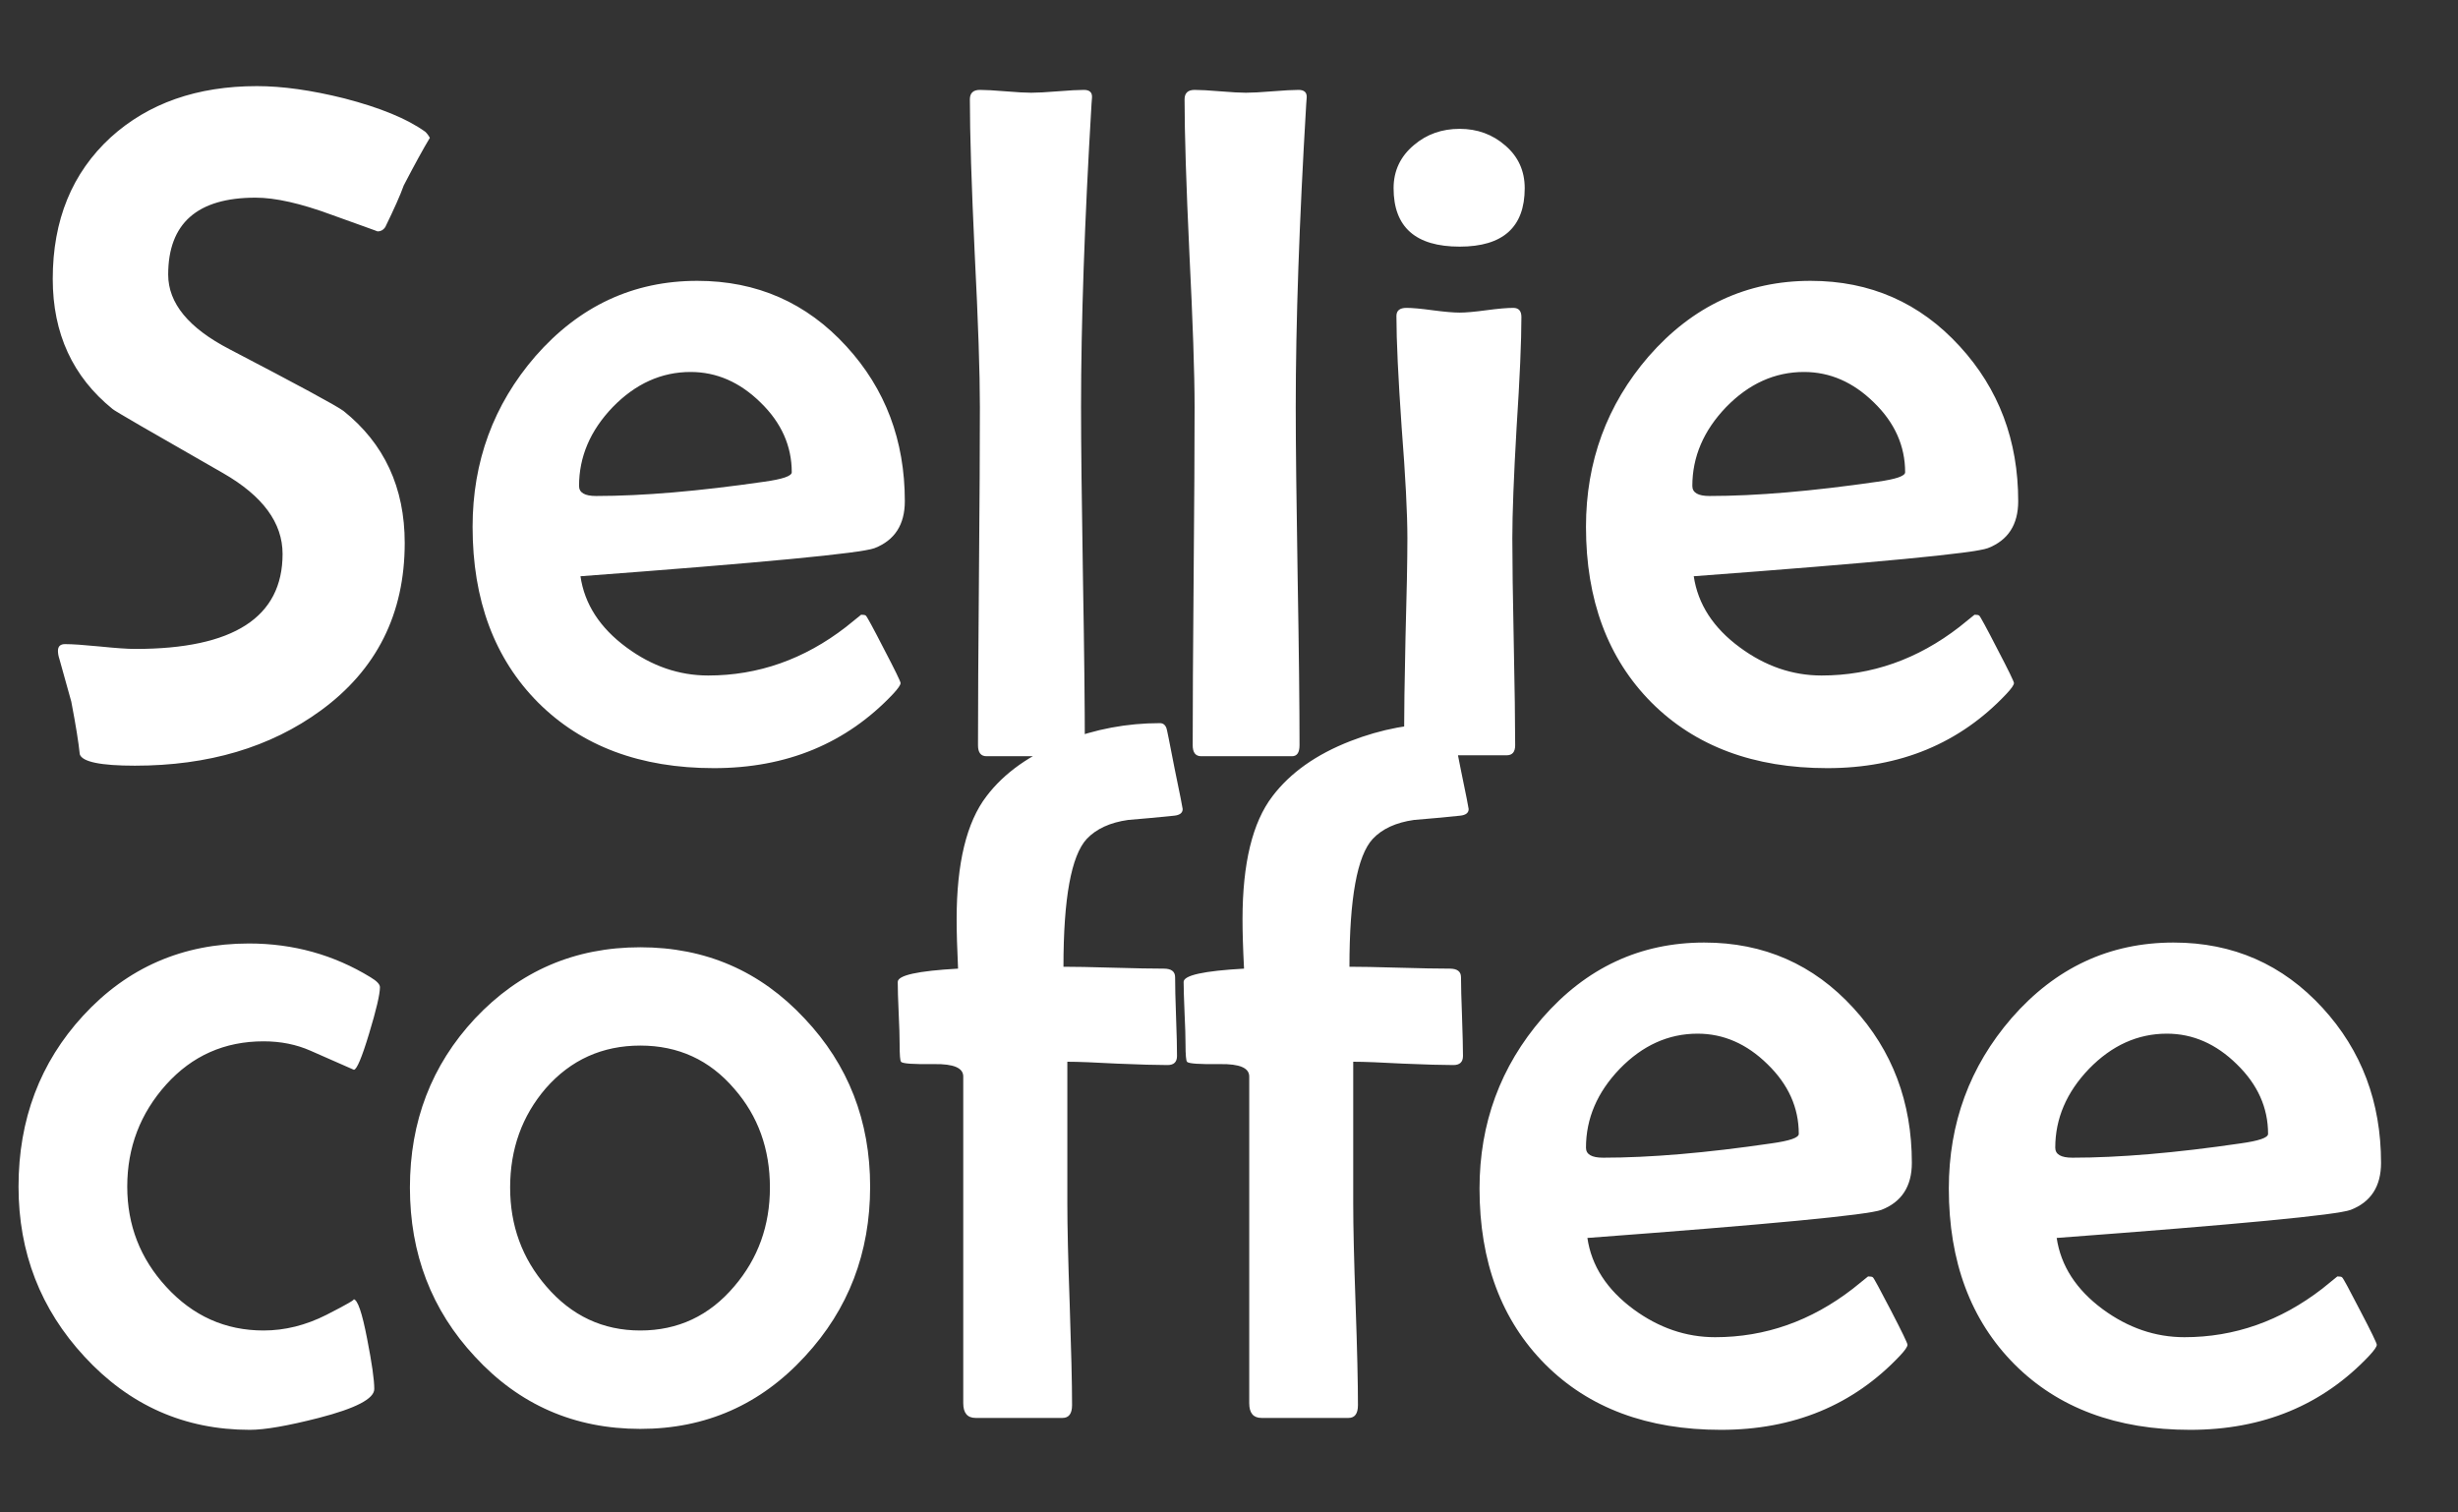 <svg width="26" height="16" viewBox="0 0 26 16" fill="none" xmlns="http://www.w3.org/2000/svg">
<rect x="0" y="0" width="26" height="16" fill="#333333" stroke="none"/>
<path d="M4.547 1.458C4.48 1.569 4.388 1.736 4.271 1.961C4.234 2.065 4.168 2.212 4.075 2.403C4.055 2.433 4.028 2.448 3.994 2.448C3.998 2.448 3.835 2.39 3.507 2.272C3.182 2.152 2.914 2.091 2.703 2.091C2.087 2.091 1.779 2.363 1.779 2.905C1.779 3.207 1.995 3.47 2.427 3.694C3.154 4.073 3.555 4.29 3.633 4.347C4.065 4.692 4.281 5.158 4.281 5.744C4.281 6.494 3.984 7.086 3.391 7.518C2.859 7.906 2.204 8.1 1.427 8.1C1.065 8.1 0.871 8.06 0.844 7.98C0.831 7.853 0.801 7.667 0.754 7.422C0.727 7.322 0.685 7.171 0.628 6.97C0.618 6.94 0.613 6.911 0.613 6.885C0.613 6.838 0.638 6.814 0.688 6.814C0.769 6.814 0.891 6.823 1.055 6.839C1.223 6.856 1.348 6.865 1.432 6.865C2.47 6.865 2.989 6.53 2.989 5.86C2.989 5.531 2.78 5.247 2.361 5.006C1.598 4.57 1.207 4.344 1.191 4.327C0.769 3.986 0.558 3.527 0.558 2.951C0.558 2.328 0.762 1.829 1.171 1.453C1.569 1.092 2.085 0.911 2.718 0.911C2.986 0.911 3.294 0.954 3.643 1.041C4.021 1.139 4.306 1.256 4.497 1.393C4.513 1.407 4.53 1.428 4.547 1.458ZM9.571 5.302C9.571 5.55 9.464 5.716 9.25 5.799C9.106 5.853 8.069 5.952 6.14 6.096C6.183 6.391 6.346 6.642 6.627 6.849C6.895 7.047 7.183 7.146 7.491 7.146C8.02 7.146 8.506 6.975 8.948 6.633C9.002 6.59 9.055 6.546 9.109 6.503C9.136 6.503 9.152 6.506 9.159 6.513C9.169 6.52 9.233 6.637 9.35 6.865C9.467 7.089 9.526 7.21 9.526 7.226C9.526 7.246 9.499 7.285 9.446 7.342C8.953 7.864 8.322 8.126 7.551 8.126C6.774 8.126 6.155 7.894 5.692 7.432C5.23 6.967 4.999 6.347 4.999 5.573C4.999 4.883 5.22 4.282 5.662 3.77C6.128 3.237 6.699 2.971 7.376 2.971C8.005 2.971 8.531 3.202 8.953 3.664C9.365 4.113 9.571 4.659 9.571 5.302ZM8.375 4.996C8.375 4.718 8.265 4.471 8.044 4.257C7.826 4.043 7.58 3.935 7.305 3.935C6.997 3.935 6.722 4.059 6.481 4.307C6.243 4.555 6.125 4.833 6.125 5.141C6.125 5.212 6.185 5.247 6.305 5.247C6.801 5.247 7.394 5.196 8.084 5.096C8.278 5.069 8.375 5.036 8.375 4.996ZM11.551 1.031L11.546 1.097C11.472 2.343 11.435 3.413 11.435 4.307C11.435 4.706 11.442 5.304 11.455 6.101C11.469 6.895 11.475 7.489 11.475 7.884C11.475 7.961 11.449 8 11.395 8H10.435C10.375 8 10.345 7.961 10.345 7.884C10.345 7.489 10.348 6.895 10.355 6.101C10.362 5.304 10.365 4.706 10.365 4.307C10.365 3.945 10.347 3.403 10.31 2.679C10.276 1.952 10.259 1.41 10.259 1.051C10.259 0.984 10.295 0.951 10.365 0.951C10.425 0.951 10.516 0.956 10.636 0.966C10.757 0.976 10.847 0.981 10.908 0.981C10.971 0.981 11.065 0.976 11.189 0.966C11.313 0.956 11.405 0.951 11.465 0.951C11.526 0.951 11.554 0.978 11.551 1.031ZM13.822 1.031L13.817 1.097C13.743 2.343 13.706 3.413 13.706 4.307C13.706 4.706 13.713 5.304 13.726 6.101C13.74 6.895 13.746 7.489 13.746 7.884C13.746 7.961 13.72 8 13.666 8H12.706C12.646 8 12.616 7.961 12.616 7.884C12.616 7.489 12.619 6.895 12.626 6.101C12.633 5.304 12.636 4.706 12.636 4.307C12.636 3.945 12.617 3.403 12.581 2.679C12.547 1.952 12.53 1.41 12.53 1.051C12.53 0.984 12.566 0.951 12.636 0.951C12.696 0.951 12.787 0.956 12.907 0.966C13.028 0.976 13.118 0.981 13.179 0.981C13.242 0.981 13.336 0.976 13.46 0.966C13.584 0.956 13.676 0.951 13.736 0.951C13.796 0.951 13.825 0.978 13.822 1.031ZM16.128 1.991C16.128 2.403 15.898 2.609 15.44 2.609C14.974 2.609 14.741 2.403 14.741 1.991C14.741 1.807 14.813 1.654 14.957 1.534C15.091 1.42 15.252 1.363 15.44 1.363C15.627 1.363 15.788 1.422 15.922 1.539C16.059 1.656 16.128 1.807 16.128 1.991ZM16.093 3.353C16.093 3.61 16.076 4.001 16.042 4.523C16.012 5.042 15.997 5.433 15.997 5.694C15.997 5.938 16.002 6.305 16.012 6.794C16.022 7.28 16.027 7.643 16.027 7.884C16.027 7.955 15.997 7.99 15.937 7.99H14.957C14.887 7.99 14.852 7.921 14.852 7.784C14.852 7.553 14.857 7.206 14.867 6.744C14.88 6.278 14.887 5.928 14.887 5.694C14.887 5.433 14.867 5.041 14.826 4.518C14.79 3.996 14.771 3.604 14.771 3.343C14.771 3.286 14.806 3.257 14.877 3.257C14.937 3.257 15.029 3.265 15.153 3.282C15.28 3.299 15.376 3.307 15.44 3.307C15.503 3.307 15.597 3.299 15.721 3.282C15.848 3.265 15.944 3.257 16.007 3.257C16.064 3.257 16.093 3.289 16.093 3.353ZM21.348 5.302C21.348 5.55 21.241 5.716 21.026 5.799C20.882 5.853 19.846 5.952 17.916 6.096C17.96 6.391 18.122 6.642 18.404 6.849C18.672 7.047 18.96 7.146 19.268 7.146C19.797 7.146 20.283 6.975 20.725 6.633C20.779 6.59 20.832 6.546 20.886 6.503C20.913 6.503 20.929 6.506 20.936 6.513C20.946 6.52 21.01 6.637 21.127 6.865C21.244 7.089 21.303 7.21 21.303 7.226C21.303 7.246 21.276 7.285 21.222 7.342C20.73 7.864 20.099 8.126 19.328 8.126C18.551 8.126 17.931 7.894 17.469 7.432C17.007 6.967 16.776 6.347 16.776 5.573C16.776 4.883 16.997 4.282 17.439 3.77C17.905 3.237 18.476 2.971 19.152 2.971C19.782 2.971 20.308 3.202 20.73 3.664C21.142 4.113 21.348 4.659 21.348 5.302ZM20.152 4.996C20.152 4.718 20.042 4.471 19.821 4.257C19.603 4.043 19.357 3.935 19.082 3.935C18.774 3.935 18.499 4.059 18.258 4.307C18.02 4.555 17.901 4.833 17.901 5.141C17.901 5.212 17.962 5.247 18.082 5.247C18.578 5.247 19.171 5.196 19.861 5.096C20.055 5.069 20.152 5.036 20.152 4.996ZM4.019 10.443C4.019 10.517 3.981 10.681 3.904 10.935C3.827 11.19 3.773 11.317 3.743 11.317C3.592 11.25 3.44 11.183 3.286 11.116C3.135 11.049 2.969 11.016 2.788 11.016C2.376 11.016 2.033 11.168 1.758 11.473C1.484 11.778 1.346 12.138 1.346 12.553C1.346 12.962 1.484 13.315 1.758 13.613C2.04 13.921 2.383 14.075 2.788 14.075C3.013 14.075 3.234 14.02 3.452 13.91C3.669 13.799 3.765 13.744 3.738 13.744C3.782 13.744 3.83 13.885 3.884 14.166C3.934 14.421 3.959 14.596 3.959 14.694C3.959 14.797 3.763 14.899 3.371 15C3.043 15.084 2.8 15.126 2.643 15.126C1.953 15.126 1.37 14.868 0.894 14.352C0.429 13.85 0.196 13.25 0.196 12.553C0.196 11.843 0.424 11.24 0.879 10.745C1.348 10.235 1.933 9.981 2.633 9.981C3.102 9.981 3.53 10.1 3.919 10.338C3.986 10.378 4.019 10.413 4.019 10.443ZM9.204 12.553C9.204 13.253 8.975 13.851 8.516 14.347C8.047 14.859 7.466 15.116 6.773 15.116C6.076 15.116 5.493 14.861 5.024 14.352C4.565 13.86 4.336 13.263 4.336 12.563C4.336 11.863 4.565 11.267 5.024 10.775C5.497 10.272 6.079 10.021 6.773 10.021C7.463 10.021 8.042 10.272 8.511 10.775C8.973 11.264 9.204 11.857 9.204 12.553ZM8.144 12.563C8.144 12.155 8.019 11.806 7.767 11.518C7.506 11.213 7.175 11.061 6.773 11.061C6.371 11.061 6.037 11.212 5.773 11.513C5.522 11.805 5.396 12.155 5.396 12.563C5.396 12.965 5.523 13.313 5.778 13.608C6.046 13.92 6.377 14.075 6.773 14.075C7.171 14.075 7.503 13.92 7.767 13.608C8.019 13.313 8.144 12.965 8.144 12.563ZM12.51 8.559C12.51 8.599 12.48 8.623 12.42 8.629C12.256 8.646 12.093 8.661 11.933 8.674C11.742 8.701 11.596 8.768 11.495 8.875C11.331 9.053 11.249 9.503 11.249 10.227C11.36 10.227 11.534 10.23 11.772 10.237C12.01 10.244 12.189 10.247 12.309 10.247C12.39 10.247 12.43 10.277 12.43 10.338C12.43 10.431 12.433 10.572 12.44 10.759C12.447 10.944 12.45 11.081 12.45 11.171C12.45 11.235 12.417 11.267 12.35 11.267C12.232 11.267 12.055 11.262 11.817 11.252C11.579 11.239 11.403 11.232 11.29 11.232V12.734C11.29 12.969 11.298 13.324 11.315 13.799C11.331 14.275 11.34 14.63 11.34 14.864C11.34 14.955 11.306 15 11.239 15H10.32C10.233 15 10.189 14.948 10.189 14.844V11.388C10.189 11.297 10.087 11.254 9.883 11.257C9.662 11.26 9.544 11.252 9.531 11.232C9.521 11.222 9.516 11.16 9.516 11.046C9.516 10.972 9.513 10.863 9.506 10.719C9.499 10.572 9.496 10.461 9.496 10.388C9.496 10.317 9.708 10.271 10.134 10.247C10.124 10.033 10.119 9.859 10.119 9.725C10.119 9.132 10.224 8.698 10.435 8.423C10.623 8.175 10.898 7.981 11.259 7.84C11.584 7.713 11.921 7.65 12.269 7.65C12.303 7.65 12.326 7.668 12.339 7.705C12.343 7.712 12.371 7.854 12.425 8.132C12.482 8.407 12.51 8.549 12.51 8.559ZM15.535 8.559C15.535 8.599 15.505 8.623 15.444 8.629C15.28 8.646 15.118 8.661 14.957 8.674C14.766 8.701 14.62 8.768 14.52 8.875C14.356 9.053 14.274 9.503 14.274 10.227C14.384 10.227 14.559 10.23 14.796 10.237C15.034 10.244 15.213 10.247 15.334 10.247C15.414 10.247 15.454 10.277 15.454 10.338C15.454 10.431 15.458 10.572 15.465 10.759C15.471 10.944 15.475 11.081 15.475 11.171C15.475 11.235 15.441 11.267 15.374 11.267C15.257 11.267 15.079 11.262 14.842 11.252C14.604 11.239 14.428 11.232 14.314 11.232V12.734C14.314 12.969 14.322 13.324 14.339 13.799C14.356 14.275 14.364 14.63 14.364 14.864C14.364 14.955 14.331 15 14.264 15H13.344C13.257 15 13.214 14.948 13.214 14.844V11.388C13.214 11.297 13.112 11.254 12.907 11.257C12.686 11.26 12.569 11.252 12.556 11.232C12.546 11.222 12.54 11.16 12.54 11.046C12.54 10.972 12.537 10.863 12.53 10.719C12.524 10.572 12.52 10.461 12.52 10.388C12.52 10.317 12.733 10.271 13.159 10.247C13.148 10.033 13.143 9.859 13.143 9.725C13.143 9.132 13.249 8.698 13.46 8.423C13.648 8.175 13.922 7.981 14.284 7.84C14.609 7.713 14.945 7.65 15.294 7.65C15.327 7.65 15.351 7.668 15.364 7.705C15.367 7.712 15.396 7.854 15.45 8.132C15.507 8.407 15.535 8.549 15.535 8.559ZM20.223 12.302C20.223 12.55 20.115 12.716 19.901 12.799C19.757 12.853 18.72 12.952 16.791 13.096C16.834 13.391 16.997 13.642 17.278 13.85C17.546 14.047 17.834 14.146 18.142 14.146C18.672 14.146 19.157 13.975 19.599 13.633C19.653 13.59 19.707 13.546 19.76 13.503C19.787 13.503 19.804 13.506 19.811 13.513C19.821 13.52 19.884 13.637 20.002 13.864C20.119 14.089 20.177 14.21 20.177 14.226C20.177 14.246 20.151 14.285 20.097 14.342C19.605 14.864 18.973 15.126 18.203 15.126C17.426 15.126 16.806 14.895 16.344 14.432C15.882 13.967 15.65 13.347 15.65 12.573C15.65 11.883 15.872 11.282 16.314 10.77C16.779 10.237 17.35 9.971 18.027 9.971C18.657 9.971 19.183 10.202 19.605 10.664C20.017 11.113 20.223 11.659 20.223 12.302ZM19.027 11.995C19.027 11.717 18.916 11.471 18.695 11.257C18.477 11.043 18.231 10.935 17.957 10.935C17.648 10.935 17.374 11.059 17.133 11.307C16.895 11.555 16.776 11.833 16.776 12.141C16.776 12.212 16.836 12.247 16.957 12.247C17.453 12.247 18.045 12.197 18.735 12.096C18.93 12.069 19.027 12.036 19.027 11.995ZM25.186 12.302C25.186 12.55 25.079 12.716 24.865 12.799C24.721 12.853 23.684 12.952 21.755 13.096C21.799 13.391 21.961 13.642 22.242 13.85C22.51 14.047 22.798 14.146 23.106 14.146C23.636 14.146 24.121 13.975 24.564 13.633C24.617 13.59 24.671 13.546 24.724 13.503C24.751 13.503 24.768 13.506 24.774 13.513C24.785 13.52 24.848 13.637 24.965 13.864C25.083 14.089 25.141 14.21 25.141 14.226C25.141 14.246 25.114 14.285 25.061 14.342C24.569 14.864 23.937 15.126 23.167 15.126C22.39 15.126 21.77 14.895 21.308 14.432C20.846 13.967 20.614 13.347 20.614 12.573C20.614 11.883 20.835 11.282 21.278 10.77C21.743 10.237 22.314 9.971 22.991 9.971C23.621 9.971 24.146 10.202 24.569 10.664C24.98 11.113 25.186 11.659 25.186 12.302ZM23.991 11.995C23.991 11.717 23.88 11.471 23.659 11.257C23.441 11.043 23.195 10.935 22.921 10.935C22.612 10.935 22.338 11.059 22.097 11.307C21.859 11.555 21.74 11.833 21.74 12.141C21.74 12.212 21.8 12.247 21.921 12.247C22.416 12.247 23.009 12.197 23.699 12.096C23.894 12.069 23.991 12.036 23.991 11.995Z" fill="white"/>
</svg>
